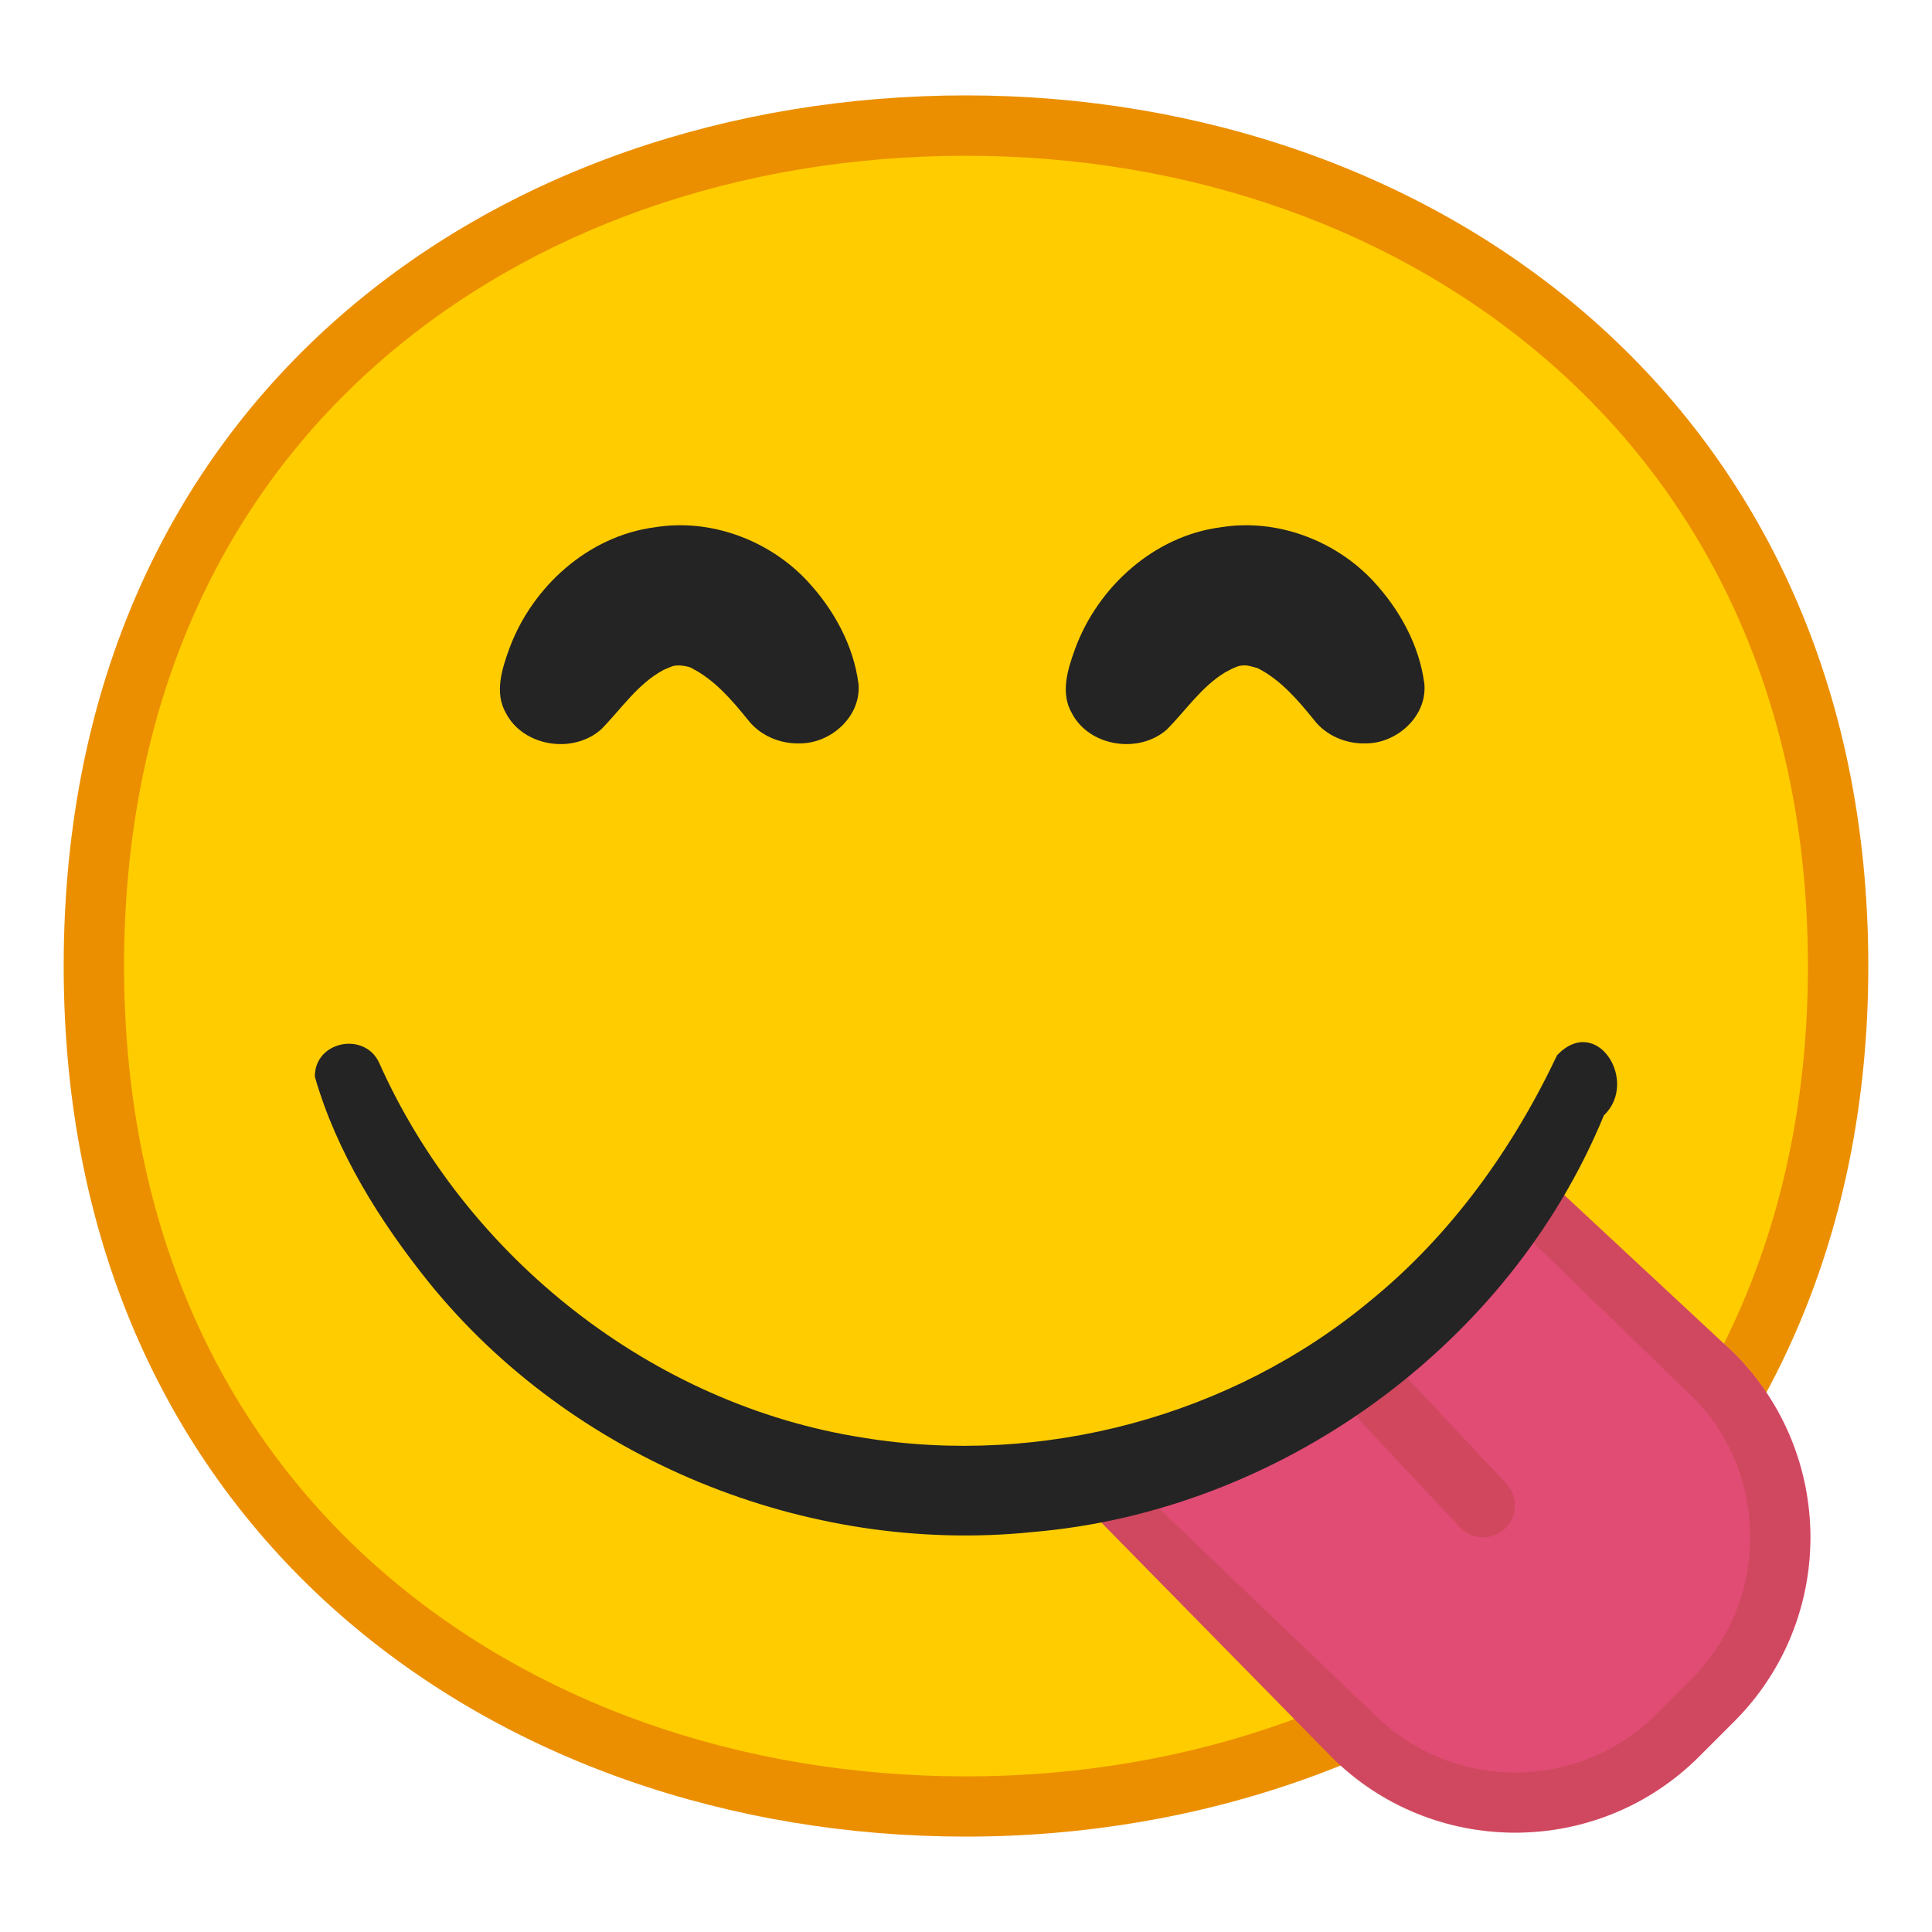 <?xml version="1.0" encoding="UTF-8" standalone="no"?>
<svg
   xmlns:dc="http://purl.org/dc/elements/1.1/"
   xmlns:cc="http://creativecommons.org/ns#"
   xmlns:rdf="http://www.w3.org/1999/02/22-rdf-syntax-ns#"
   xmlns:svg="http://www.w3.org/2000/svg"
   xmlns="http://www.w3.org/2000/svg"
   xmlns:sodipodi="http://sodipodi.sourceforge.net/DTD/sodipodi-0.dtd"
   xmlns:inkscape="http://www.inkscape.org/namespaces/inkscape"
   inkscape:version="1.0 (4035a4fb49, 2020-05-01)"
   sodipodi:docname="tongue.svg"
   id="svg55"
   version="1.1"
   viewBox="0 0 128 128"
   enable-background="new 0 0 128 128">
  <defs
     id="defs59">
    <clipPath
       id="b-3">
      <path
         d="m 103.02,67.51 c -3.31,17.46 -19.27,32.62 -42.97,32.62 -21.66,0 -39.26,-14.68 -42.91,-32.56 l -12.7,45.76 93.14,15.67 22.86,-5.25 4.23,-29.3 z"
         id="path15-6" />
    </clipPath>
    <clipPath
       id="c-7">
      <path
         d="m 57.83,109.17 31.29,31.29 48.21,-48.21 -31.29,-31.29 c -5.92,8.42 -13.48,17.29 -21.94,25.75 -8.45,8.45 -17.3,16 -25.71,21.92"
         id="path18-5" />
    </clipPath>
    <clipPath
       id="clipPath891">
      <path
         d="m 57.83,109.17 31.29,31.29 48.21,-48.21 -31.29,-31.29 c -5.92,8.42 -13.48,17.29 -21.94,25.75 -8.45,8.45 -17.3,16 -25.71,21.92"
         id="path889" />
    </clipPath>
    <clipPath
       id="clipPath895">
      <path
         d="m 57.83,109.17 31.29,31.29 48.21,-48.21 -31.29,-31.29 c -5.92,8.42 -13.48,17.29 -21.94,25.75 -8.45,8.45 -17.3,16 -25.71,21.92"
         id="path893" />
    </clipPath>
    <linearGradient
       gradientTransform="translate(-0.01,-0.1)"
       id="a-3"
       gradientUnits="userSpaceOnUse"
       x1="64.01"
       x2="64.01"
       y1="19.984"
       y2="107.63" />
  </defs>
  <sodipodi:namedview
     inkscape:current-layer="svg55"
     inkscape:window-maximized="1"
     inkscape:window-y="47"
     inkscape:window-x="0"
     inkscape:cy="60.992601"
     inkscape:cx="34.037392"
     inkscape:zoom="5.2591067"
     showgrid="false"
     id="namedview57"
     inkscape:window-height="1007"
     inkscape:window-width="1920"
     inkscape:pageshadow="2"
     inkscape:pageopacity="0"
     guidetolerance="10"
     gridtolerance="10"
     objecttolerance="10"
     borderopacity="1"
     bordercolor="#666666"
     pagecolor="#ffffff" />
  <linearGradient
     y2="107.7"
     y1="19.717"
     x2="64"
     x1="64"
     gradientUnits="userSpaceOnUse"
     id="a">
    <stop
       id="stop2"
       stop-color="#fee133"
       offset=".5" />
    <stop
       id="stop4"
       stop-color="#fede32"
       offset=".612" />
    <stop
       id="stop6"
       stop-color="#fcd32f"
       offset=".708" />
    <stop
       id="stop8"
       stop-color="#fac12b"
       offset=".797" />
    <stop
       id="stop10"
       stop-color="#f7a924"
       offset=".883" />
    <stop
       id="stop12"
       stop-color="#f6a323"
       offset=".9" />
  </linearGradient>
  <clipPath
     id="b">
    <path
       id="path15"
       d="m66.78 76.47c-12.05 4.06-23.6 6.83-33.52 8.25-2.46.35-3.83 3.08-2.58 5.23 8.23 14.15 27.4 21.59 45.81 15.38 20.15-6.79 29.37-24.25 27.19-40.05-.34-2.44-3.06-3.75-5.21-2.55-8.76 4.88-19.63 9.67-31.69 13.74z" />
  </clipPath>
  <clipPath
     id="c">
    <path
       id="path18"
       d="m34.79 89.27 14.11 41.85 64.48-21.73-14.1-41.85c-9.03 4.9-19.72 9.48-31.04 13.29-11.3 3.81-22.57 6.63-32.71 8.2" />
  </clipPath>
  <path
     style="fill:#ffcc00"
     d="m 64,119.68 c -27.83,0 -57.78,-17.43 -57.78,-55.68 0,-38.25 29.95,-55.68 57.78,-55.68 15.42,0 29.7,5.11 40.21,14.38 11.5,10.15 17.57,24.43 17.57,41.3 0,16.8 -6.08,31.05 -17.58,41.23 -10.53,9.32 -24.81,14.45 -40.2,14.45 z"
     fill="url(#a)"
     id="path21" />
  <path
     d="m 64,10.32 c 14.93,0 28.74,4.93 38.88,13.88 11.05,9.76 16.9,23.52 16.9,39.81 0,16.21 -5.84,29.95 -16.9,39.73 -10.17,9 -23.97,13.95 -38.88,13.95 -14.98,0 -28.79,-4.89 -38.89,-13.77 -11.05,-9.72 -16.89,-23.52 -16.89,-39.92 0,-16.47 5.84,-30.3 16.89,-39.99 10.07,-8.83 23.88,-13.69 38.89,-13.69 m 0,-4 c -31.04,0 -59.78,19.93 -59.78,57.68 0,37.54 28.74,57.68 59.78,57.68 31.04,0 59.78,-20.65 59.78,-57.68 0,-37.24 -28.74,-57.68 -59.78,-57.68 z"
     fill="#eb8f00"
     id="path23" />
  <path
     transform="translate(-0.01,-0.1)"
     sodipodi:nodetypes="ssccccs"
     id="path25"
     fill="#e04c74"
     d="m 114.91,114.15 -2.32,2.32 c -6.73,6.73 -17.65,6.73 -24.39,0 L 72.775,100.764 103.446,79.091 114.91,89.76 c 6.73,6.74 6.73,17.66 0,24.39 z"
     clip-path="url(#c-7)" />
  <g
     transform="translate(-0.01,-0.1)"
     id="g29"
     opacity="0.3"
     clip-path="url(#c-7)">
    <path
       sodipodi:nodetypes="csscsscccccsscscc"
       id="path27"
       fill="#ab3f2e"
       d="M 101.389,82.223 112.08,92.59 c 2.538,2.461 3.88,5.83 3.88,9.37 0,3.54 -1.38,6.86 -3.88,9.37 l -2.32,2.32 c -2.5,2.5 -5.83,3.88 -9.37,3.88 -3.54,0 -6.86,-1.38 -9.37,-3.88 L 76.689,99.933 Z M 103.446,79.091 72.775,100.764 88.19,116.47 c 3.338,3.401 7.78,5.05 12.19,5.05 4.41,0 8.83,-1.68 12.19,-5.05 l 2.32,-2.32 c 6.73,-6.73 6.73,-17.65 0,-24.39 z" />
  </g>
  <path
     transform="translate(-0.01,-0.1)"
     sodipodi:nodetypes="cc"
     id="path31"
     clip-path="url(#c-7)"
     style="opacity:0.3;fill:none;stroke:#ab3f2e;stroke-width:4.218;stroke-linecap:round;stroke-miterlimit:10"
     d="M 91.751,92.884 98.27,99.84" />
  <g
     transform="translate(-0.01,-0.1)"
     fill="#242424"
     id="g41">
    <path
       id="path35"
       d="m 25.12,70.49 c 5.742,12.889 18.072,22.675 32.07,24.86 11.834,1.938 24.398,-1.403 33.631,-9.092 5.335,-4.353 9.419,-10.056 12.351,-16.25 2.631,-2.756 5.448,1.75 3.098,3.992 C 100.002,89.236 84.815,100.218 68.416,101.602 53.444,103.142 37.908,96.793 28.425,85.064 25.173,81.014 22.31,76.443 20.871,71.439 20.834,69.096 24.134,68.413 25.12,70.49 Z" />
    <path
       id="path37"
       d="M 49.56,47.79 C 48.504,46.484 47.362,45.147 45.84,44.37 45.579,44.183 44.632,44.18 45.224,44.182 44.573,44.198 44.718,44.168 43.98,44.48 c -1.715,0.915 -2.804,2.583 -4.134,3.935 -1.843,1.654 -5.142,1.166 -6.308,-1.054 -0.784,-1.341 -0.28,-2.924 0.208,-4.269 1.51,-4.117 5.243,-7.489 9.655,-8.059 3.68,-0.601 7.56,0.848 10.093,3.557 1.747,1.878 3.068,4.262 3.394,6.828 0.189,2.16 -1.863,3.976 -3.949,3.933 C 51.654,49.38 50.352,48.815 49.56,47.79 Z" />
    <path
       id="path39"
       d="m 87.06,47.79 c -1.056,-1.306 -2.198,-2.643 -3.72,-3.42 -0.713,-0.212 -0.846,-0.192 -0.793,-0.182 -0.457,-0.033 -0.726,0.119 -1.379,0.464 -1.553,0.948 -2.578,2.49 -3.832,3.763 -1.843,1.654 -5.142,1.166 -6.308,-1.054 -0.784,-1.341 -0.28,-2.924 0.208,-4.269 1.51,-4.117 5.243,-7.489 9.655,-8.059 3.68,-0.601 7.56,0.848 10.093,3.557 1.747,1.878 3.068,4.262 3.394,6.828 0.189,2.16 -1.863,3.976 -3.949,3.933 C 89.147,49.38 87.845,48.817 87.06,47.79 Z" />
  </g>
</svg>
